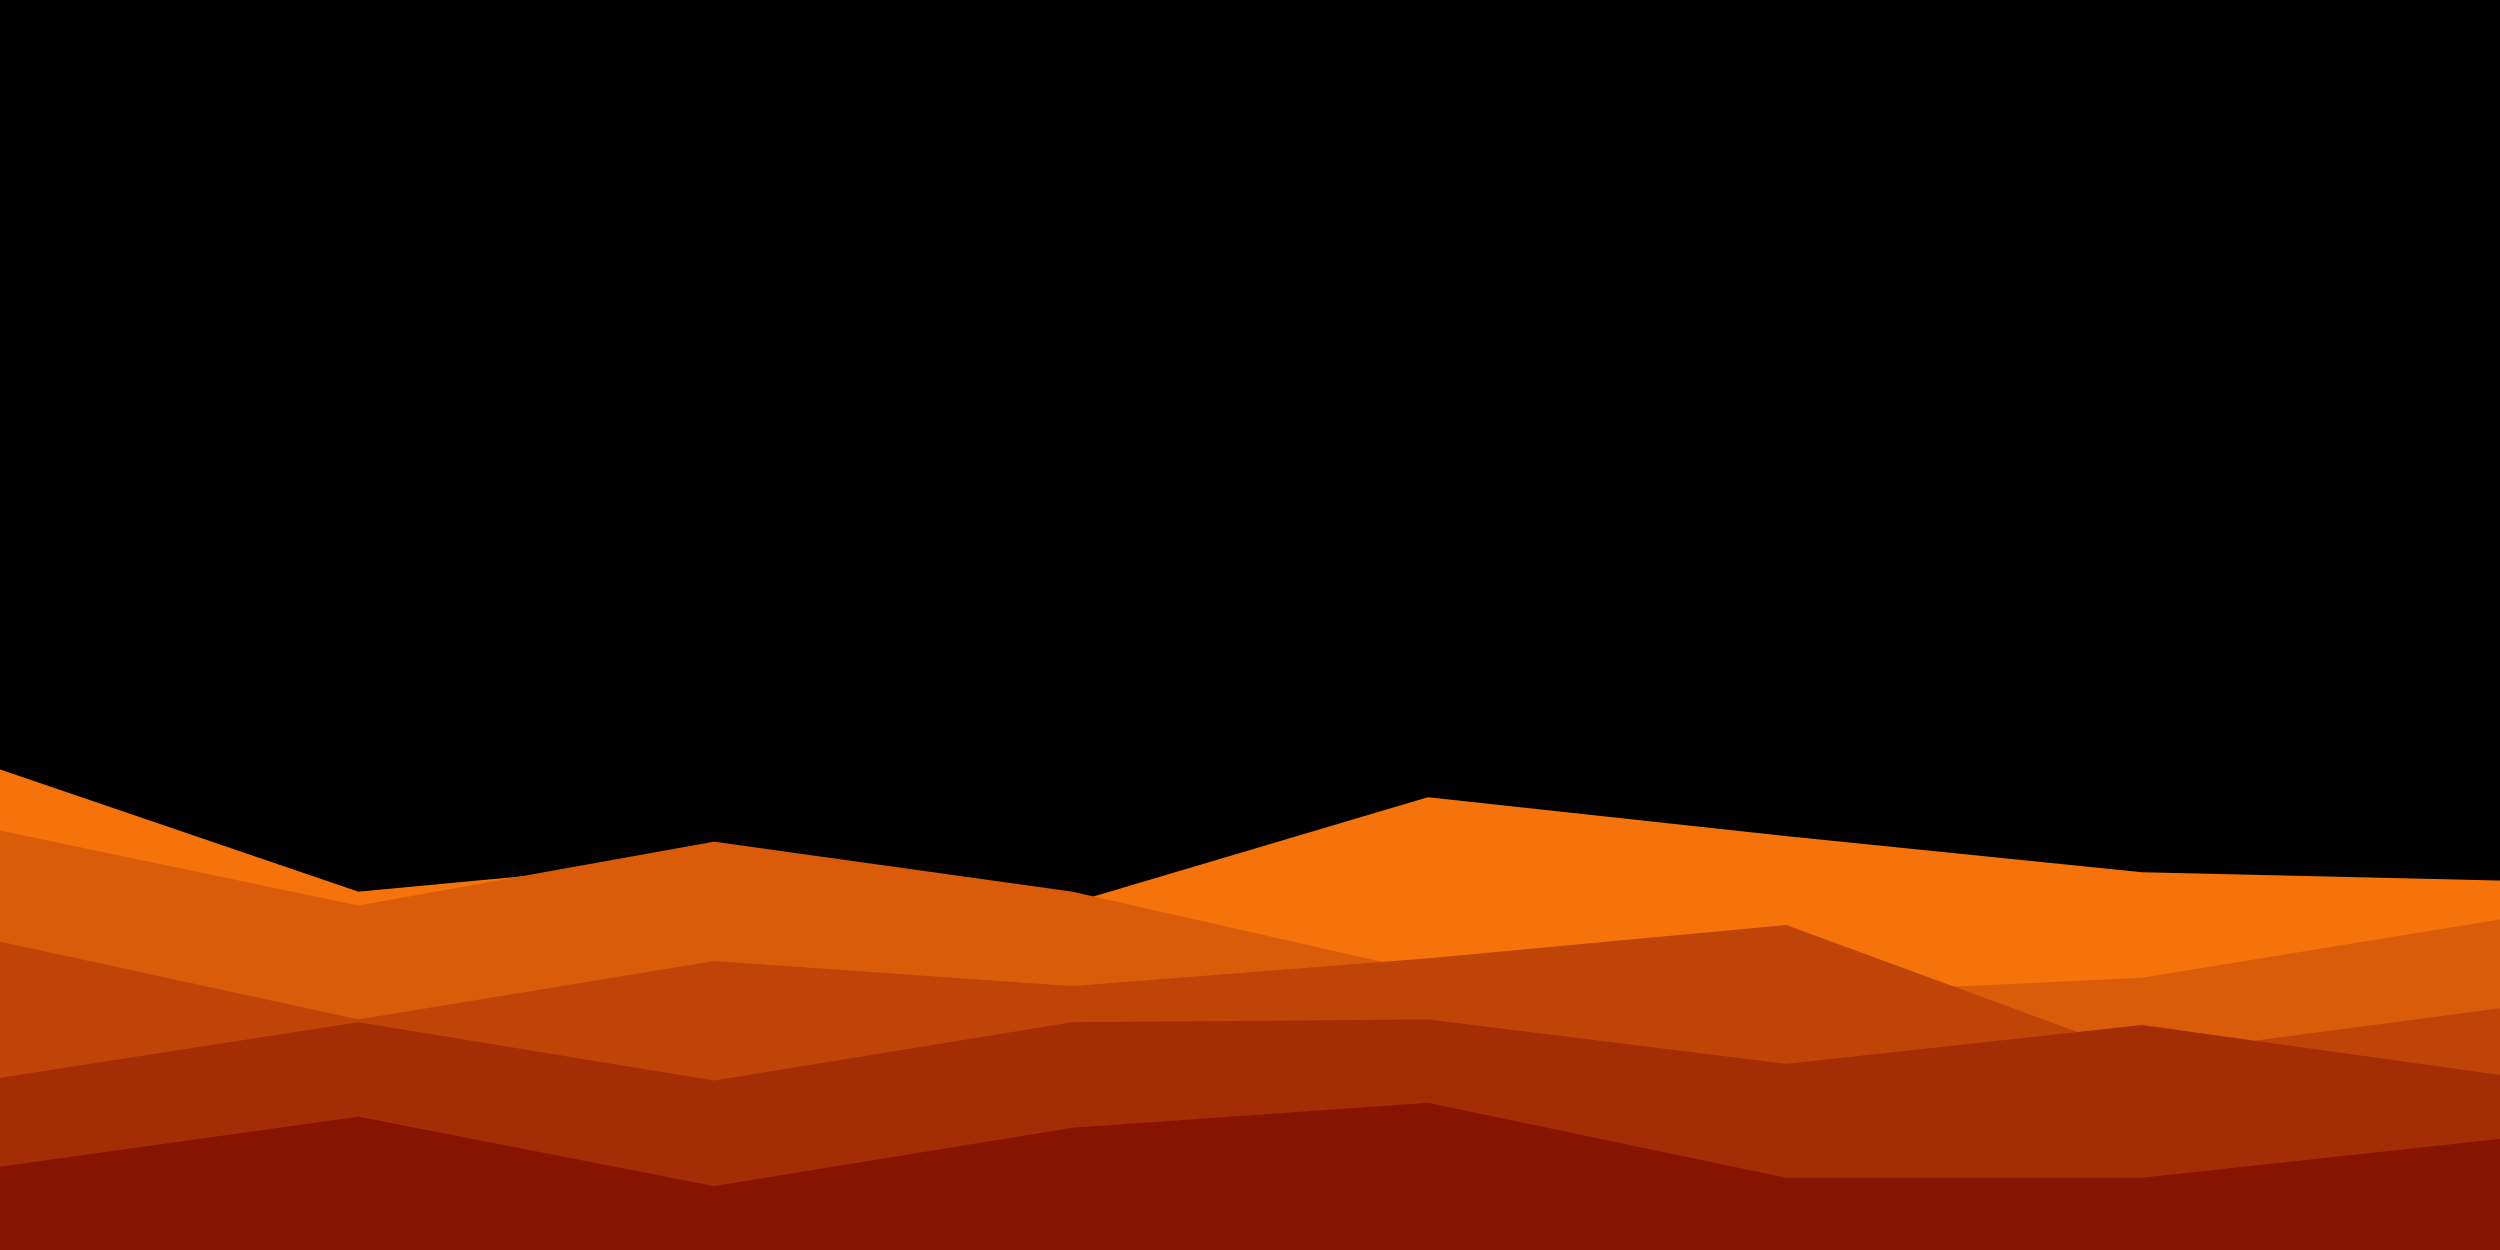 <svg id="visual" viewBox="0 0 900 450" width="900" height="450" xmlns="http://www.w3.org/2000/svg" xmlns:xlink="http://www.w3.org/1999/xlink" version="1.1"><rect x="0" y="0" width="900" height="450" fill="#000000"></rect><path d="M0 277L129 321L257 309L386 325L514 287L643 301L771 314L900 317L900 451L771 451L643 451L514 451L386 451L257 451L129 451L0 451Z" fill="#f5730a"></path><path d="M0 299L129 326L257 303L386 321L514 350L643 358L771 352L900 331L900 451L771 451L643 451L514 451L386 451L257 451L129 451L0 451Z" fill="#da5b09"></path><path d="M0 339L129 367L257 346L386 355L514 345L643 333L771 380L900 363L900 451L771 451L643 451L514 451L386 451L257 451L129 451L0 451Z" fill="#be4407"></path><path d="M0 388L129 368L257 389L386 368L514 367L643 383L771 369L900 387L900 451L771 451L643 451L514 451L386 451L257 451L129 451L0 451Z" fill="#a32d04"></path><path d="M0 420L129 402L257 427L386 406L514 397L643 424L771 424L900 410L900 451L771 451L643 451L514 451L386 451L257 451L129 451L0 451Z" fill="#871400"></path></svg>